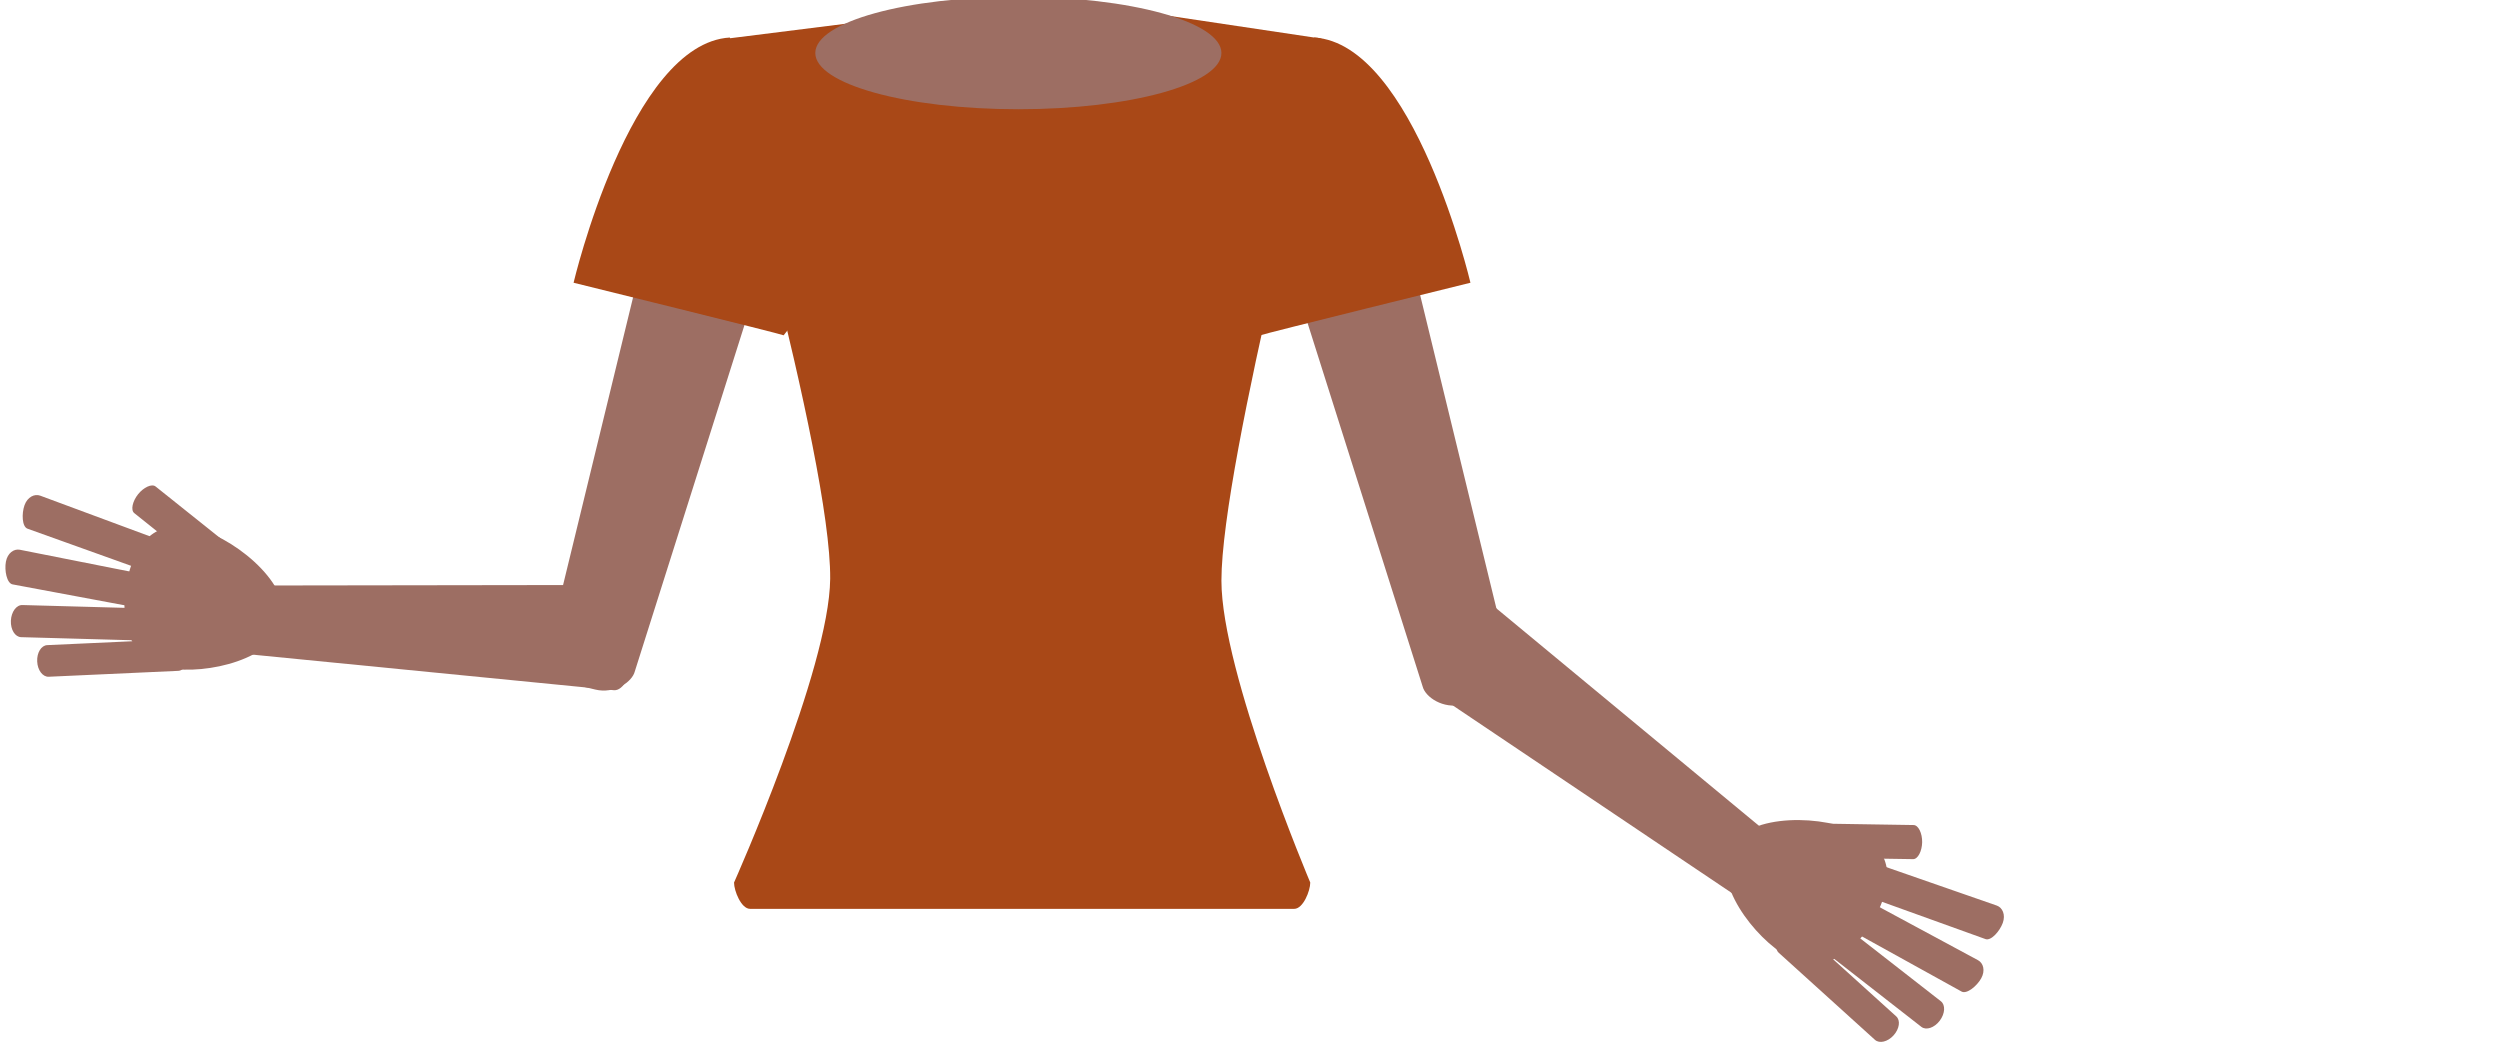 <!-- Generator: Adobe Illustrator 15.0.0, SVG Export Plug-In . SVG Version: 6.00 Build 0) -->
<svg version="1.1" id="Layer_1" x="0px" y="0px" width="200px" height="85px" viewbox="0 0 160.35 83.854" enable-background="new 0 0 160.35 83.854">
	<path fill="#9D6E63" d="M50.791,53.693c-0.216,0.896-1.678,1.836-3.165,1.472l-1.795-0.436c-1.489-0.362-2.264-1.846-2.047-2.742l9.072-37.281c0.218-0.894,1.467-1.359,2.956-0.997l1.796,0.438c1.488,0.362,4.58,3.34,4.364,4.233L50.791,53.693z"/>
	<path fill="#9D6E63" d="M19.222,52.274c-0.741-0.057-2.079-0.82-1.962-2.347l0.137-1.842c0.117-1.529,2.283-1.299,3.024-1.245l29.629-0.044c0.742,0.056,0.883,2.286,0.768,3.812l-0.142,1.846c-0.114,1.526-0.816,2.819-1.558,2.763L19.222,52.274z"/>
	<g>
		<path fill="#9D6E63" d="M13.463,53.446c3.053,0.568,8.607-0.73,9.187-3.833c0.58-3.104-4.261-6.856-7.317-7.427c-3.054-0.571-4.63,1.376-5.21,4.48C9.543,49.77,10.407,52.875,13.463,53.446z"/>
		<path fill="#9D6E63" d="M11.208,48.656c0.472,0.086,1.031-0.806,1.16-1.5l0,0c0.131-0.693-0.11-1.067-0.58-1.154L1.583,43.979c-0.469-0.09-0.981,0.263-1.111,0.956l0,0c-0.129,0.693,0.069,1.731,0.538,1.817L11.208,48.656z"/>
		<path fill="#9D6E63" d="M11.971,45.797c0.451,0.16,1.147-0.633,1.385-1.297l0,0c0.237-0.666,0.059-1.075-0.392-1.233L3.21,39.65c-0.45-0.162-1.011,0.105-1.249,0.767l0,0c-0.237,0.664-0.206,1.721,0.243,1.879L11.971,45.797z"/>
		<path fill="#9D6E63" d="M12.121,51.263c0.482,0.014,0.894-0.543,0.922-1.26l0,0c0.03-0.719-0.334-1.299-0.817-1.314L1.793,48.403c-0.481-0.016-0.892,0.541-0.923,1.258l0,0c-0.027,0.719,0.337,1.295,0.817,1.312L12.121,51.263z"/>
		<path fill="#9D6E63" d="M14.257,53.668c0.479-0.021,0.84-0.598,0.808-1.303l0,0c-0.033-0.705-0.444-1.25-0.922-1.227L3.779,51.61c-0.475,0.02-0.837,0.598-0.804,1.305l0,0c0.029,0.705,0.443,1.244,0.92,1.225L14.257,53.668z"/>
		<path fill="#9D6E63" d="M17.361,46.342c0.306,0.246,0.964-0.076,1.405-0.627l0,0c0.439-0.549,0.605-1.264,0.301-1.507l-6.619-5.289c-0.304-0.245-0.964,0.072-1.404,0.623l0,0c-0.44,0.553-0.606,1.266-0.302,1.507L17.361,46.342z"/>
	</g>
	<path fill="#9D6E63" d="M113.804,54.897c0.216,0.894,1.678,1.836,3.164,1.472l1.796-0.437c1.489-0.364,2.264-1.846,2.046-2.744l-9.071-37.28c-0.218-0.894-1.468-1.359-2.956-0.997l-1.796,0.44c-1.487,0.36-4.581,3.337-4.363,4.233L113.804,54.897z"/>
	<path fill="#9D6E63" d="M139.364,71.992c0.607,0.426,2.122,0.689,3.006-0.563l1.066-1.509c0.883-1.25-0.934-2.454-1.541-2.882l-22.822-18.895c-0.605-0.428-2.134,1.2-3.019,2.45l-1.064,1.513c-0.883,1.252-1.164,2.695-0.557,3.125L139.364,71.992z"/>
	<g>
		<path fill="#9D6E63" d="M143.06,76.561c-2.719-1.505-6.177-6.039-4.646-8.804c1.529-2.763,7.649-2.574,10.37-1.069c2.718,1.503,2.696,4.008,1.168,6.771C148.421,76.22,145.778,78.065,143.06,76.561z"/>
		<path fill="#9D6E63" d="M147.846,74.301c-0.419-0.231-0.28-1.277,0.061-1.895l0,0c0.341-0.621,0.764-0.753,1.182-0.522l9.16,4.937c0.418,0.23,0.589,0.826,0.249,1.443l0,0c-0.343,0.619-1.156,1.291-1.572,1.06L147.846,74.301z"/>
		<path fill="#9D6E63" d="M149.077,71.61c-0.45-0.164-0.479-1.219-0.242-1.881l0,0c0.24-0.666,0.637-0.867,1.087-0.701l9.826,3.419c0.448,0.162,0.713,0.722,0.475,1.386l0,0c-0.241,0.662-0.937,1.457-1.385,1.293L149.077,71.61z"/>
		<path fill="#9D6E63" d="M145.482,75.731c-0.382-0.294-0.344-0.989,0.09-1.558l0,0c0.436-0.572,1.085-0.789,1.467-0.491l8.229,6.417c0.381,0.296,0.343,0.985-0.09,1.56l0,0c-0.436,0.571-1.083,0.783-1.465,0.493L145.482,75.731z"/>
		<path fill="#9D6E63" d="M142.303,76.224c-0.355-0.321-0.266-0.995,0.208-1.517l0,0c0.474-0.524,1.135-0.68,1.491-0.358l7.694,6.959c0.355,0.319,0.265,0.995-0.209,1.519l0,0c-0.471,0.524-1.134,0.678-1.49,0.36L142.303,76.224z"/>
		<path fill="#9D6E63" d="M144.573,68.6c-0.391-0.006-0.695-0.67-0.684-1.377l0,0c0.012-0.705,0.336-1.359,0.726-1.354l8.472,0.134c0.391,0.004,0.697,0.67,0.686,1.373l0,0c-0.012,0.707-0.338,1.363-0.727,1.355L144.573,68.6z"/>
	</g>
	<path fill="#A94817" d="M104.821,70.604c0,0.664-0.572,2.103-1.279,2.103h-43.54c-0.706,0-1.279-1.439-1.279-2.103c0,0,7.626-17.076,7.692-24.296c0.086-9.688-9.287-42.122-9.287-42.122c0-0.664,0.573-1.127,1.28-1.127L84.01-0.157l21.125,3.159c0.707,0,1.279,0.378,1.279,1.042c0,0-8.702,32.956-8.7,42.41C97.714,53.801,104.821,70.604,104.821,70.604z"/>
	<path fill="#A94817" d="M105.135,3.002c7.992,0.481,12.501,19.617,12.501,19.617s-16.698,4.115-16.805,4.206l-2.052-2.611"/>
	<path fill="#A94817" d="M58.388,3.002c-7.993,0.481-12.502,19.617-12.502,19.617s16.698,4.115,16.804,4.206l2.052-2.611"/>
	<ellipse fill="#9D6E63" cx="81.469" cy="4.24" rx="16.245" ry="4.499"/>
</svg>

